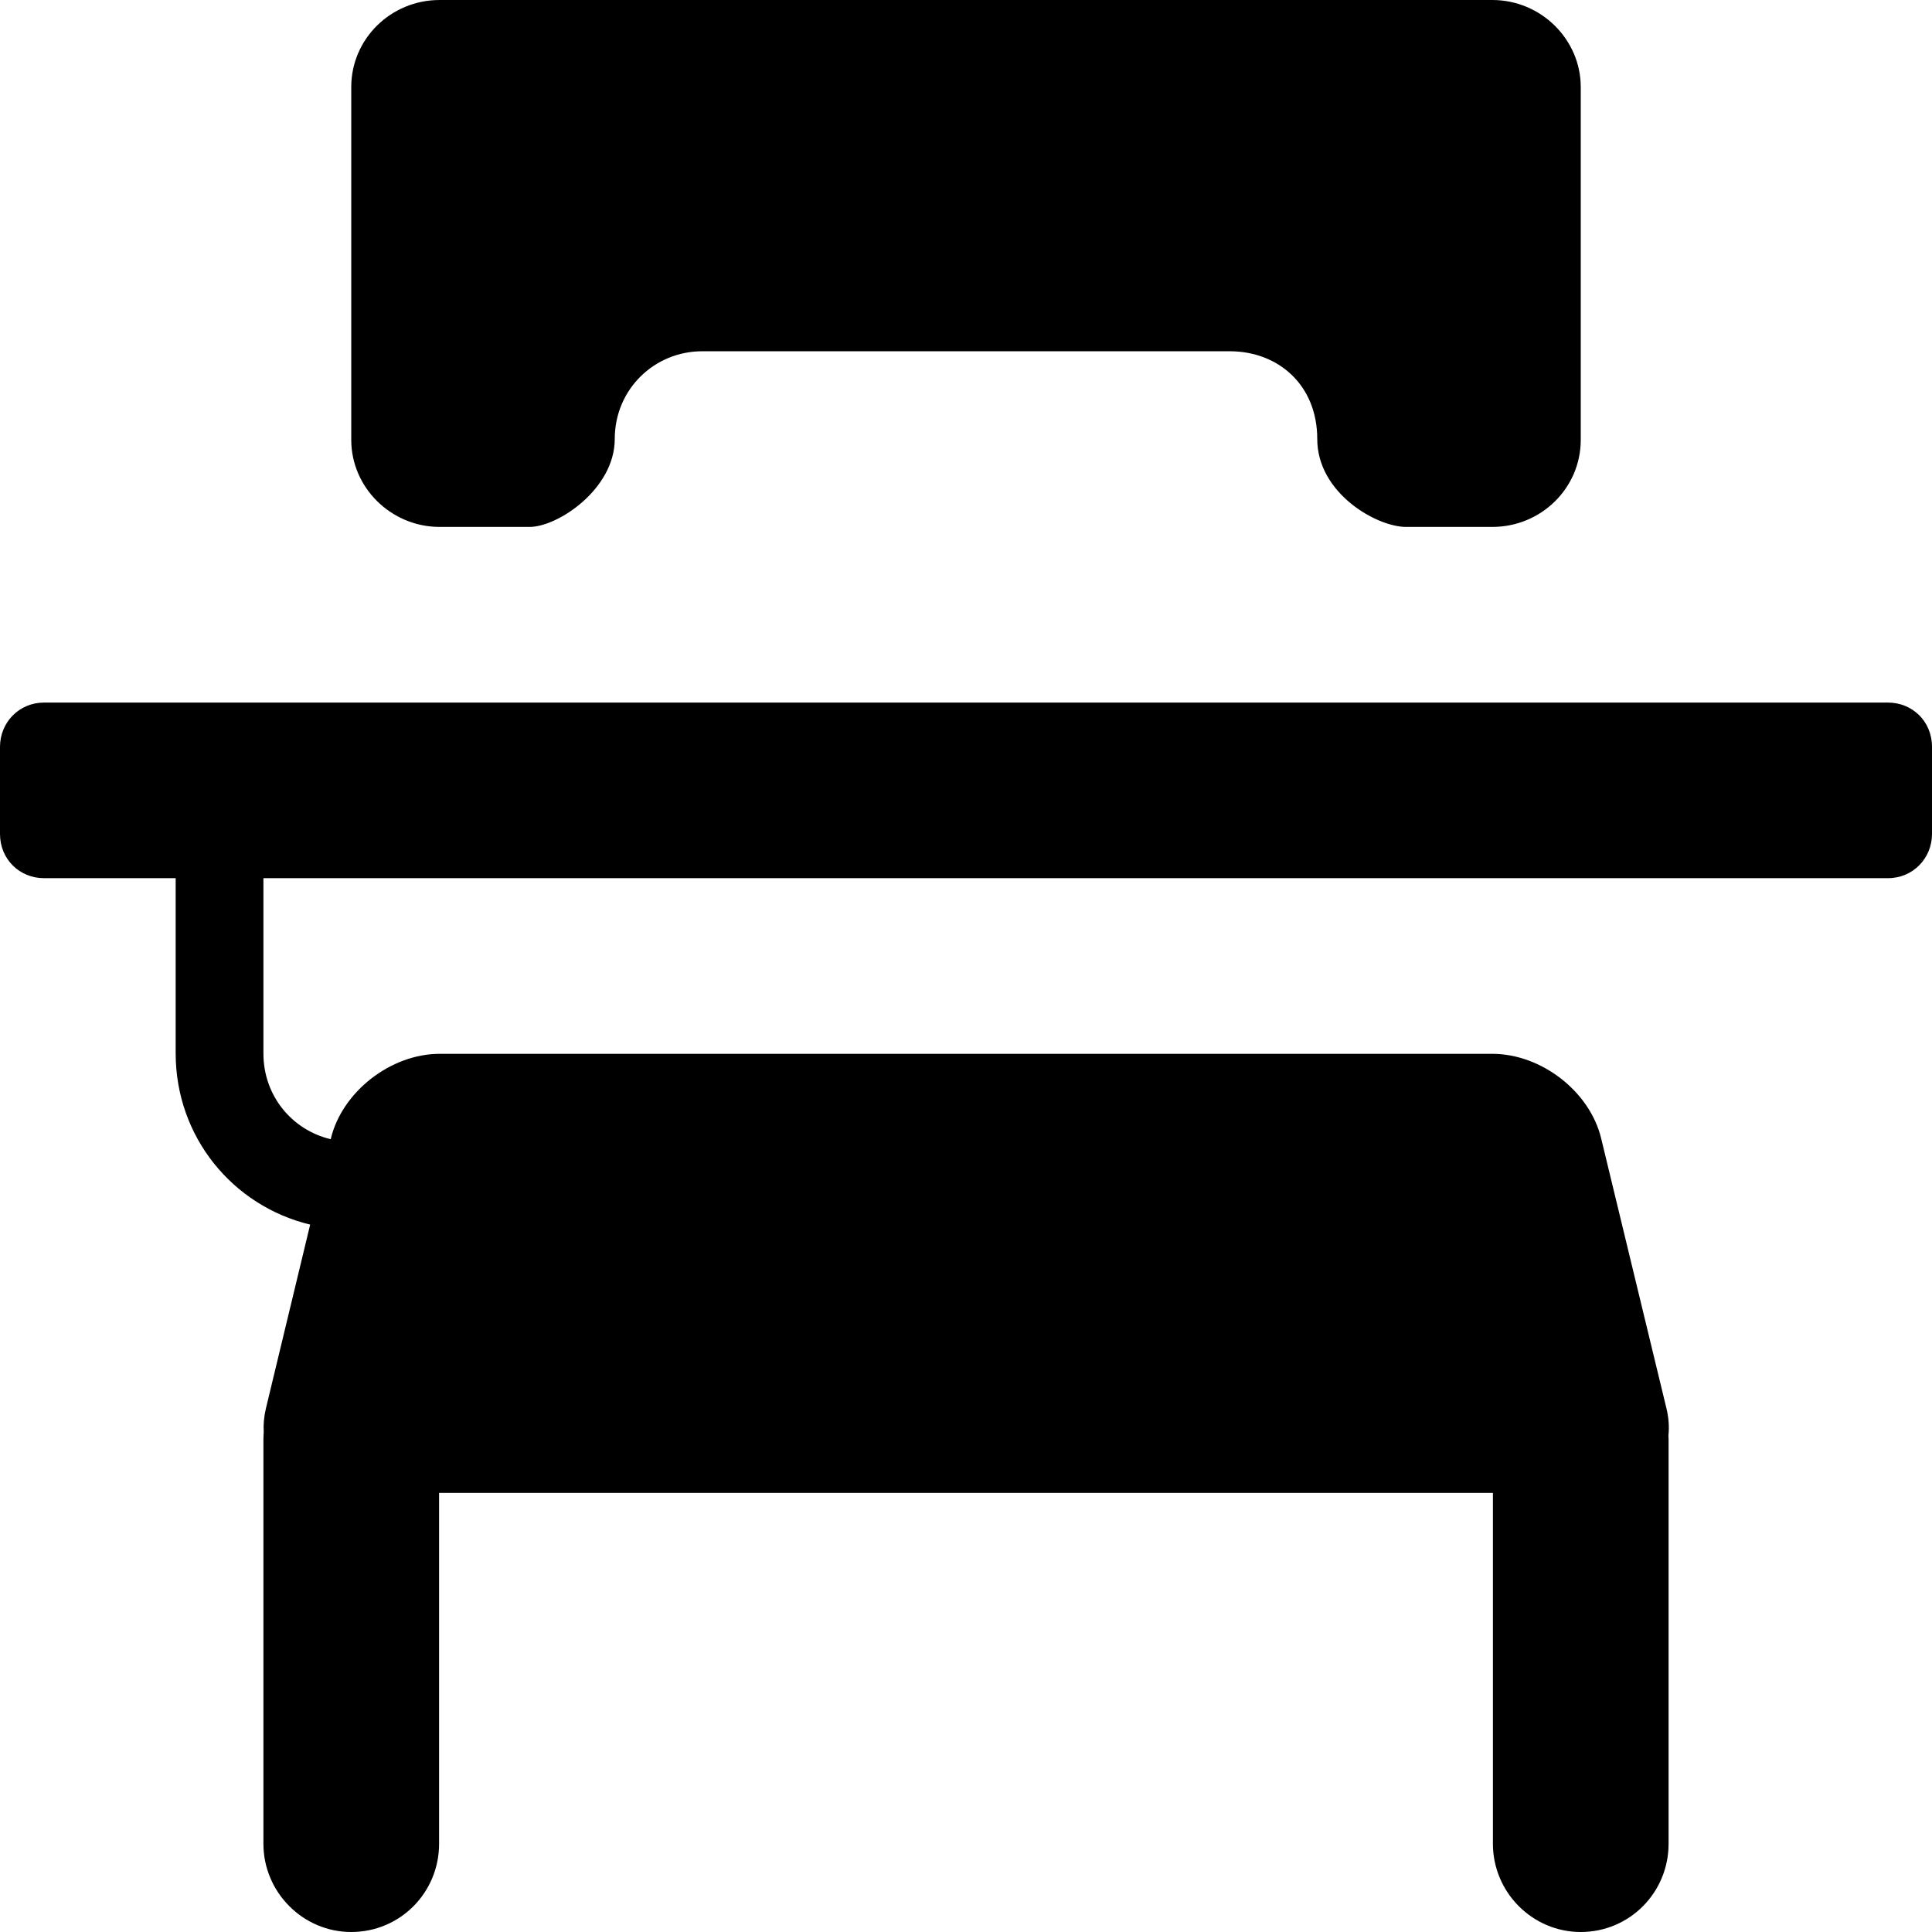 <?xml version="1.0" encoding="UTF-8"?>
<svg width="26px" height="26px" viewBox="0 0 26 26" version="1.1" xmlns="http://www.w3.org/2000/svg" xmlns:xlink="http://www.w3.org/1999/xlink">
    <!-- Generator: Sketch 42 (36781) - http://www.bohemiancoding.com/sketch -->
    <title>desk</title>
    <desc>Created with Sketch.</desc>
    <defs></defs>
    <g id="Page-1" stroke="none" stroke-width="1" fill="none" fill-rule="evenodd">
        <g id="Icons" fill="#000000">
            <path d="M18.923,7.091 C18.525,7.091 17.727,6.636 17.727,5.908 C17.727,5.179 17.2,4.727 16.549,4.727 L9.451,4.727 C8.808,4.727 8.273,5.237 8.273,5.908 C8.273,6.579 7.509,7.091 7.127,7.091 L5.917,7.091 C5.26,7.091 4.727,6.558 4.727,5.92 L4.727,1.171 C4.727,0.524 5.259,0 5.917,0 L20.083,0 C20.74,0 21.273,0.533 21.273,1.171 L21.273,5.92 C21.273,6.567 20.741,7.091 20.083,7.091 L18.923,7.091 Z M4.451,15.331 L4.453,15.321 C4.605,14.692 5.259,14.182 5.917,14.182 L20.083,14.182 C20.74,14.182 21.395,14.686 21.548,15.321 L22.426,18.952 C22.457,19.079 22.465,19.202 22.453,19.317 C22.454,19.335 22.455,19.353 22.455,19.371 L22.455,24.813 C22.455,25.469 21.93,26 21.273,26 C20.62,26 20.091,25.463 20.091,24.813 L20.091,20.091 L5.909,20.091 L5.909,24.813 C5.909,25.469 5.385,26 4.727,26 C4.075,26 3.545,25.463 3.545,24.813 L3.545,19.371 C3.545,19.339 3.547,19.306 3.549,19.275 C3.543,19.172 3.552,19.064 3.579,18.952 L4.174,16.48 C3.135,16.231 2.364,15.303 2.364,14.175 L2.364,11.818 L0.592,11.818 C0.265,11.818 0,11.565 0,11.222 L0,10.051 C0,9.722 0.257,9.455 0.592,9.455 L25.408,9.455 C25.735,9.455 26,9.707 26,10.051 L26,11.222 C26,11.551 25.743,11.818 25.408,11.818 L3.545,11.818 L3.545,14.178 C3.545,14.748 3.931,15.208 4.451,15.331 L4.451,15.331 Z" id="desk"></path>
        </g>
    </g>
</svg>